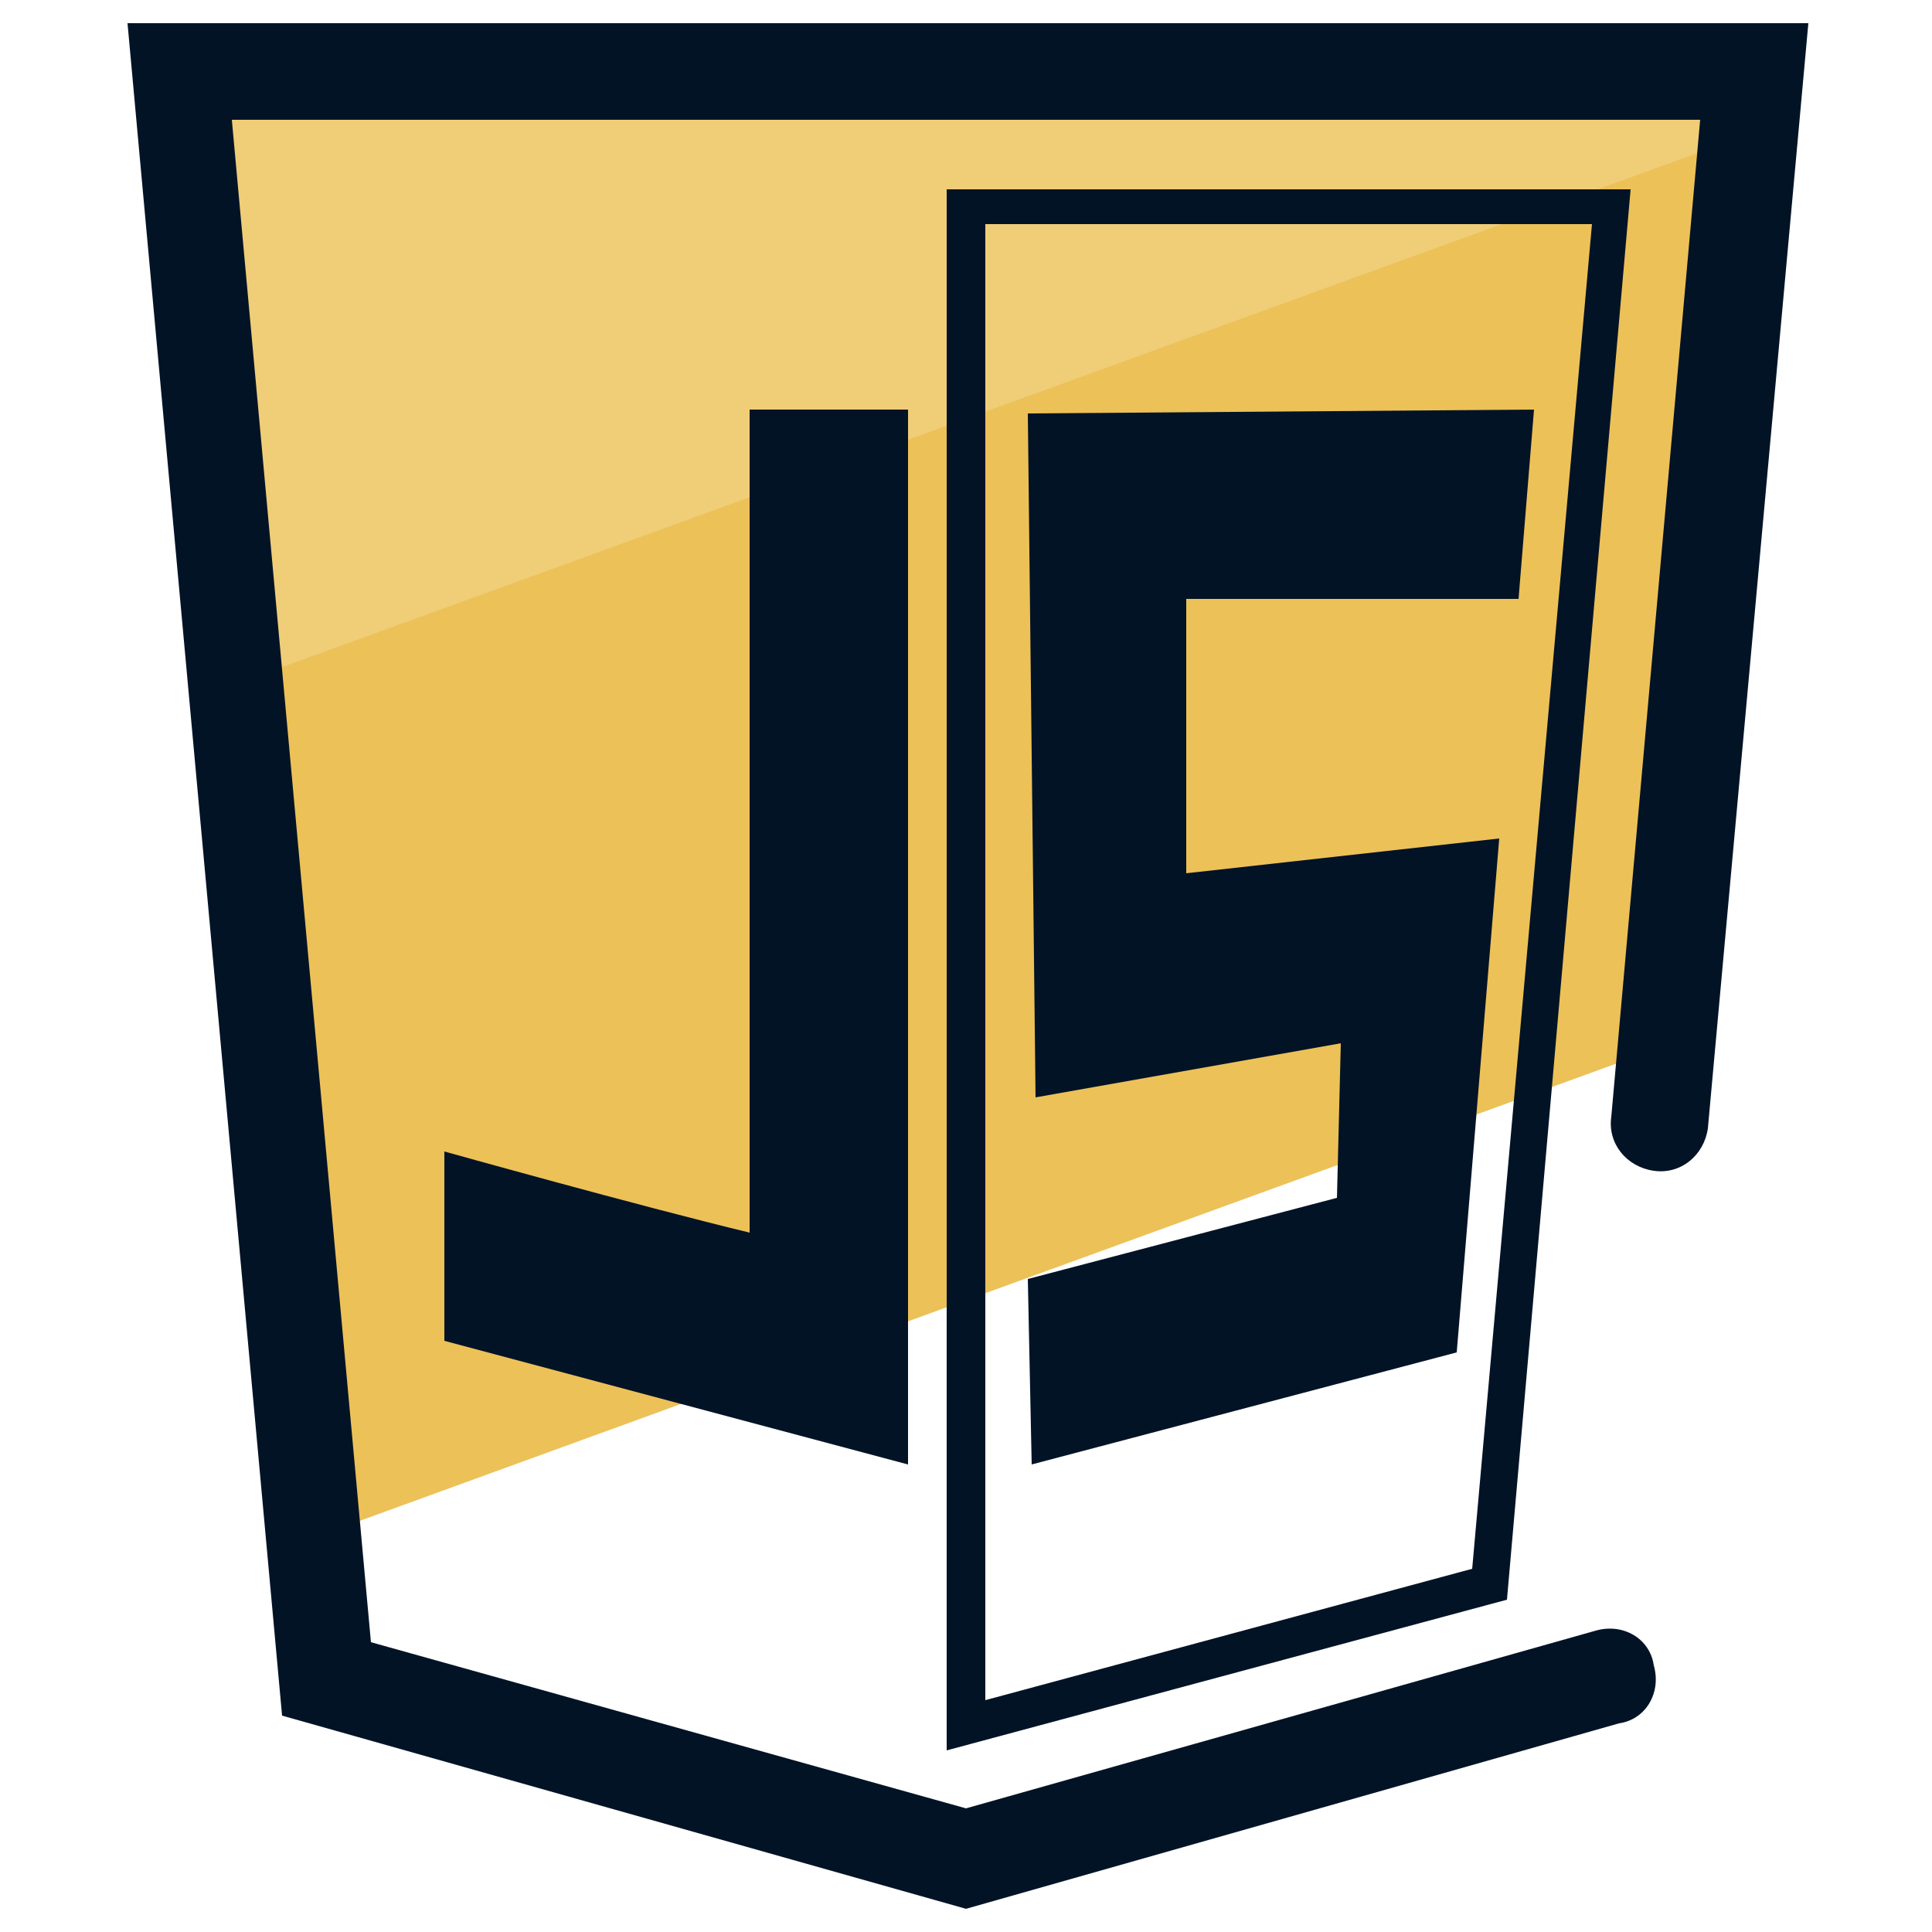 <svg xmlns="http://www.w3.org/2000/svg" id="Layer_1" x="0" y="0" version="1.1" viewBox="0 0 50 50" xml:space="preserve"><style>.st2{fill:#031326}</style><path fill="#ecc158" d="M45.2 3L6.1 17.2l2 22.6L43 27.1z"/><path fill="#f0cd77" d="M45.4 1.8H4.6l1.5 15.9L45.2 3.5z"/><path d="M25 49.4l-17.7-5L3.3.6h43.5l-2.6 28.6c-.1.7-.7 1.2-1.4 1.1-.7-.1-1.2-.7-1.1-1.4L44 3.1H6l3.6 39.4L25 46.8l16.3-4.6c.7-.2 1.4.2 1.5.9.2.7-.2 1.4-.9 1.5L25 49.4z" class="st2"/><path id="path5157_1_" d="M11.5 34.7v-4.9s5 1.4 7.9 2.1V10.6h4.1v27.3l-12-3.2z" class="st2"/><path d="M24.5 45.3V4.9h17.7L39 41.4l-14.5 3.9zm1-39.4V44l12.6-3.4 3.1-34.8H25.5z" class="st2"/><path d="M37.7 35l1.1-13.3-8.1.9v-7.1h8.6l.4-4.9-13.1.1.2 17.7 7.9-1.4-.1 4-8 2.1.1 4.8 11-2.9z" class="st2"/></svg>